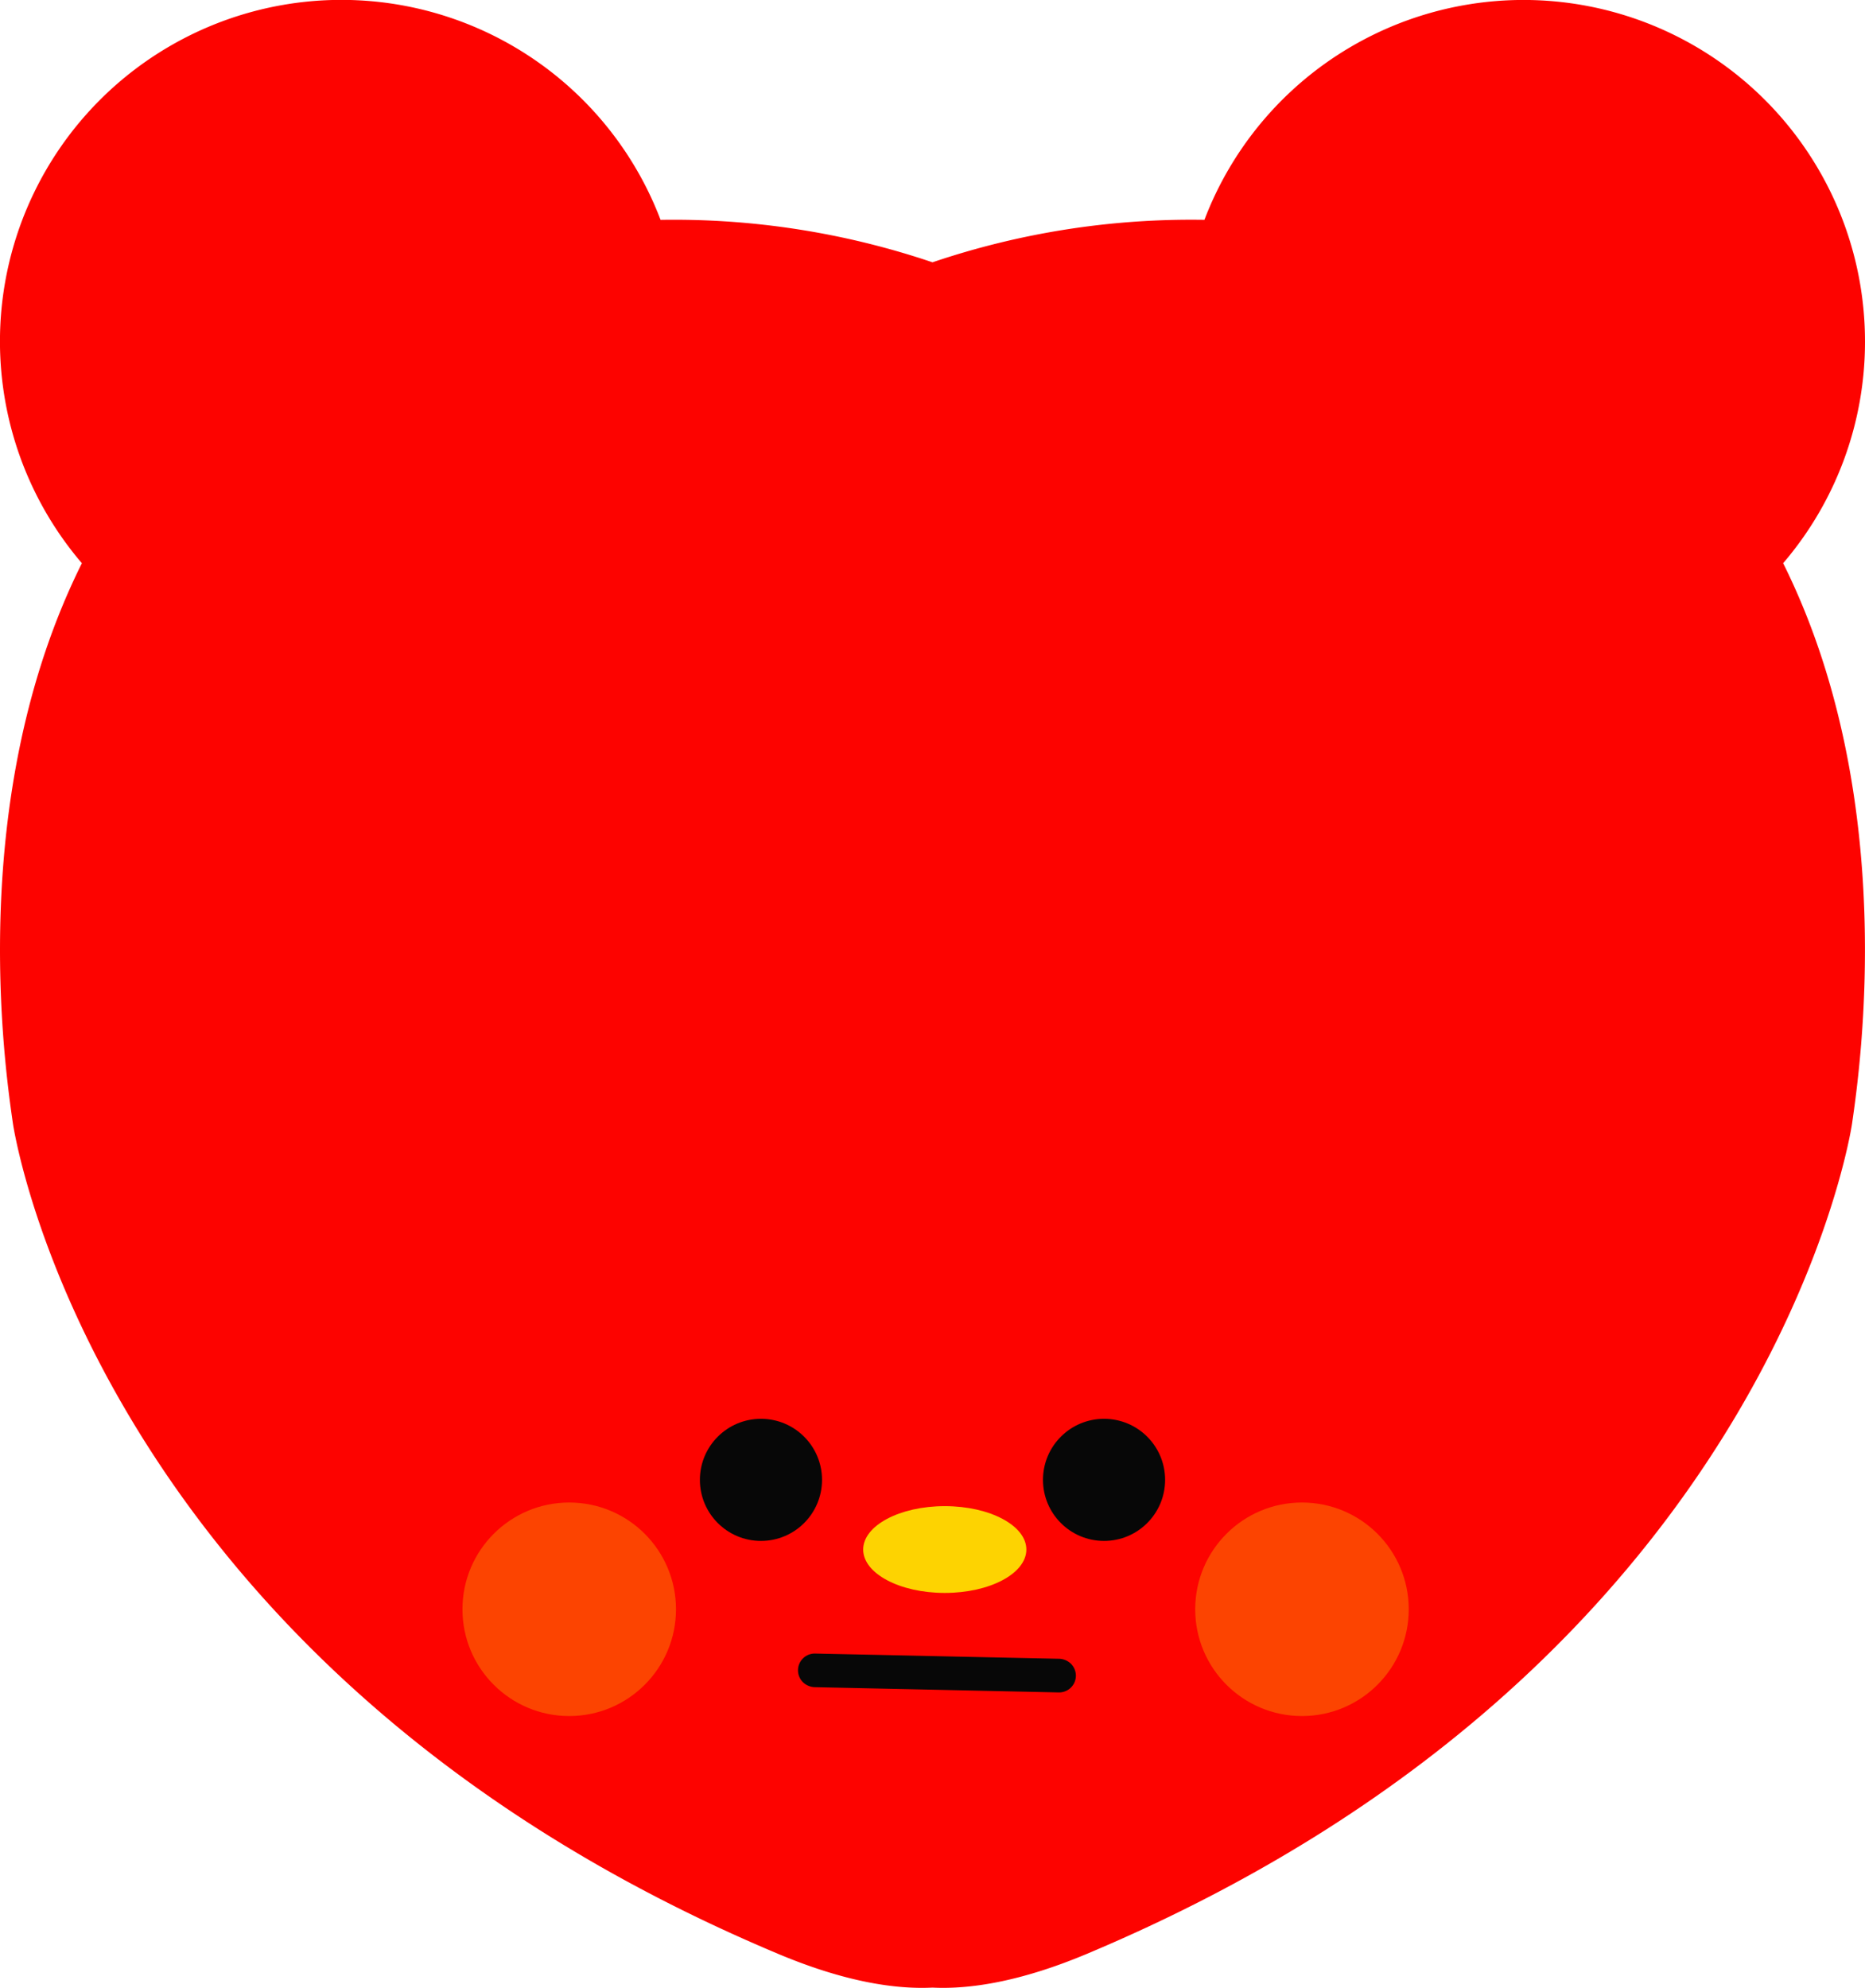 <svg id="red_2" data-name="red_2" xmlns="http://www.w3.org/2000/svg" viewBox="0 0 751.63 801.18">
<defs>
<style>
.cls-1-red-level-two{fill:#fd0300;}
.cls-2-red-level-two{fill:#fdd301;}
.cls-3-red-level-two{fill:#070707;}
.cls-4-red-level-two{fill:#fc4401;}</style></defs><path class="cls-1-red-level-two" d="M751.63,137.6a137.62,137.62,0,0,0-266.22-49,325.16,325.16,0,0,0-109.6,17.12A325.1,325.1,0,0,0,266.22,88.61,137.62,137.62,0,1,0,33,227C-13.82,321,1.87,429.71,5.21,452.82c0,0,31.52,218.35,308.44,334.68,27.58,11.59,47.89,14.28,62.16,13.58,14.28.7,34.59-2,62.17-13.58C714.9,671.17,746.42,452.82,746.42,452.82c3.33-23.11,19-131.85-27.78-225.83A137.11,137.11,0,0,0,751.63,137.6Z"/><ellipse class="cls-2-red-level-two" cx="380.76" cy="624.52" rx="32.88" ry="17.49"/><circle class="cls-3-red-level-two" cx="306.68" cy="596.44" r="24.61"/><circle class="cls-3-red-level-two" cx="444.95" cy="596.44" r="24.61"/><path class="cls-3-red-level-two" d="M328.4,680l38.45.82,38.44.83,21.54.46a6.76,6.76,0,0,0,6.77-6.77,6.81,6.81,0,0,0-2-4.79,7.17,7.17,0,0,0-4.79-2l-38.45-.82-38.44-.83-21.54-.46a6.76,6.76,0,0,0-6.77,6.77,6.81,6.81,0,0,0,2,4.79,7.17,7.17,0,0,0,4.79,2Z"/><circle class="cls-4-red-level-two" cx="229.41" cy="648.6" r="43.03"/><circle class="cls-4-red-level-two" cx="524.72" cy="648.6" r="43.03"/></svg>
